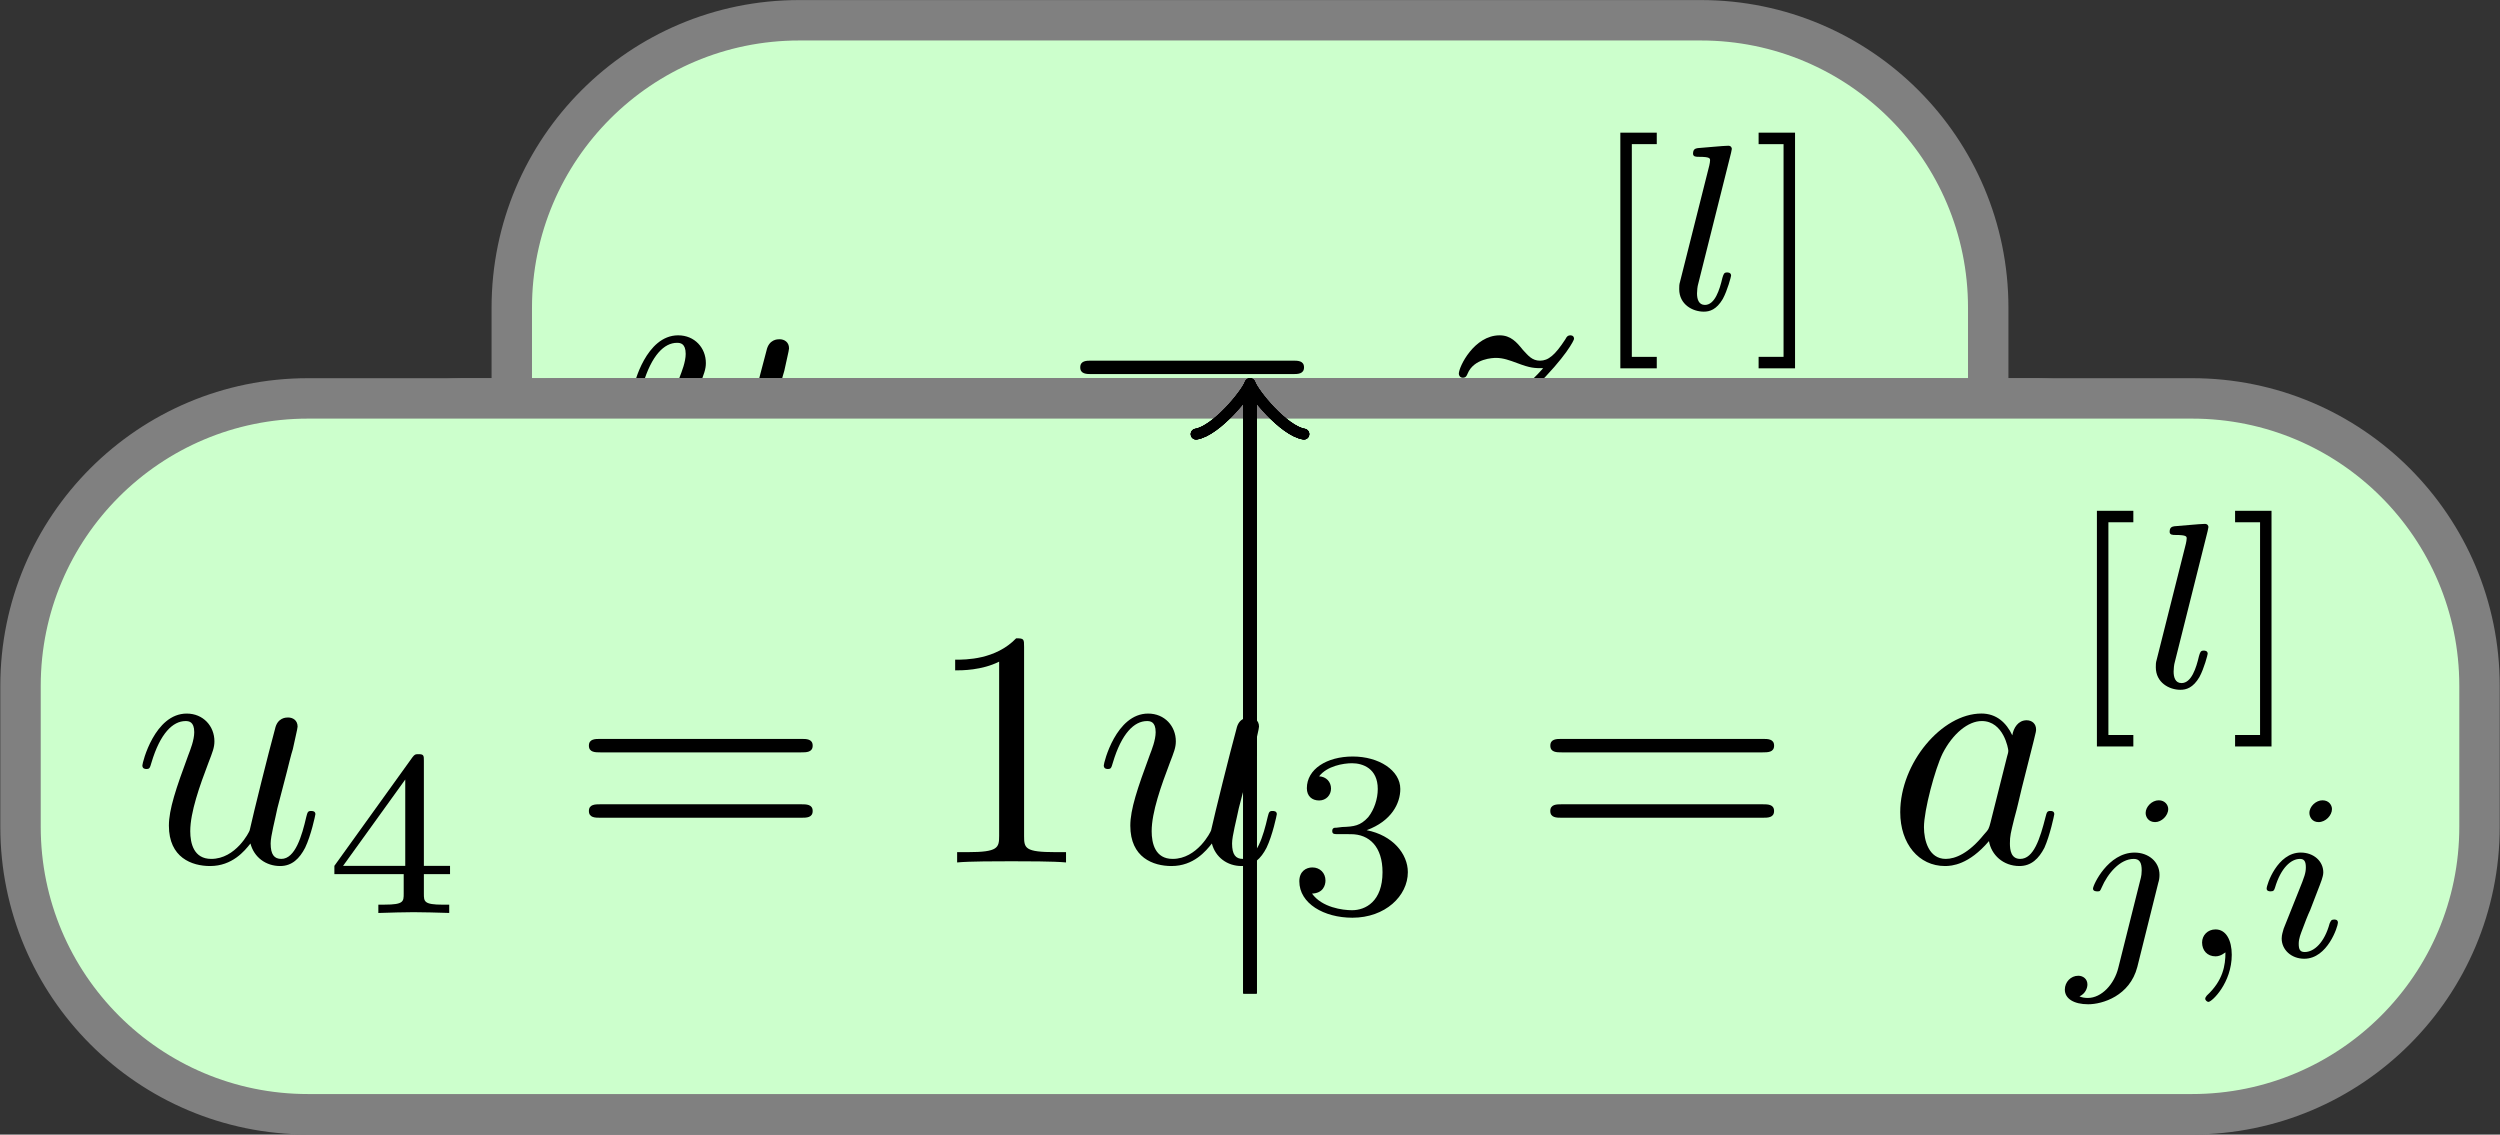 <?xml version="1.0" encoding="UTF-8" standalone="no"?>
<!-- Created with Inkscape (http://www.inkscape.org/) -->

<svg
   version="1.1"
   id="svg1"
   width="98.6"
   height="44.749"
   viewBox="0 0 98.6 44.749"
   xmlns="http://www.w3.org/2000/svg"
   xmlns:svg="http://www.w3.org/2000/svg">
  <rect x="0" y="0" width="98.6" height="44.749" fill="#333333" stroke="none"/>
  <defs
     id="defs1" />
  <g
     id="g1">
    <path
       id="path1"
       d="m 13.338,10.59 h -26.676 c -4.697,0 -8.504,-3.807 -8.504,-8.504 v -4.172 c 0,-4.697 3.807,-8.504 8.504,-8.504 h 26.676 c 4.697,0 8.504,3.807 8.504,8.504 v 4.172 c 0,4.697 -3.807,8.504 -8.504,8.504 z"
       style="fill:#ccffcc;fill-opacity:1;fill-rule:nonzero;stroke:#808080;stroke-width:1.196;stroke-linecap:butt;stroke-linejoin:miter;stroke-miterlimit:10;stroke-dasharray:none;stroke-opacity:1"
       transform="matrix(1.333,0,0,-1.333,49.3,14.916)" />
    <path
       id="path2"
       d="m 3.493,-0.562 c 0.105,0.41 0.457,0.668 0.879,0.668 0.352,0 0.574,-0.223 0.738,-0.539 0.176,-0.363 0.305,-0.973 0.305,-0.996 0,-0.094 -0.094,-0.094 -0.129,-0.094 -0.094,0 -0.105,0.035 -0.141,0.176 -0.129,0.563 -0.328,1.242 -0.738,1.242 -0.211,0 -0.316,-0.129 -0.316,-0.457 0,-0.223 0.129,-0.691 0.199,-1.043 l 0.281,-1.078 c 0.035,-0.141 0.129,-0.527 0.176,-0.668 0.047,-0.234 0.141,-0.609 0.141,-0.668 0,-0.188 -0.141,-0.27 -0.281,-0.27 -0.059,0 -0.316,0 -0.387,0.34 -0.199,0.727 -0.633,2.473 -0.75,3 -0.012,0.047 -0.41,0.844 -1.137,0.844 -0.516,0 -0.621,-0.457 -0.621,-0.82 0,-0.563 0.281,-1.348 0.539,-2.027 0.117,-0.305 0.176,-0.445 0.176,-0.633 0,-0.445 -0.328,-0.82 -0.82,-0.82 -0.949,0 -1.312,1.453 -1.312,1.535 0,0.105 0.094,0.105 0.117,0.105 0.094,0 0.105,-0.023 0.152,-0.188 0.258,-0.867 0.633,-1.23 1.008,-1.23 0.094,0 0.258,0.012 0.258,0.328 0,0.234 -0.117,0.527 -0.176,0.68 -0.363,0.984 -0.574,1.605 -0.574,2.086 0,0.949 0.68,1.195 1.219,1.195 0.656,0 1.02,-0.445 1.195,-0.668 z m 0,0"
       style="fill:#000000;fill-opacity:1;fill-rule:nonzero;stroke:none"
       aria-label="u"
       transform="matrix(1.333,0,0,1.333,24.604,19.097)" />
    <path
       id="path3"
       d="m 3.599,-2.227 c 0,-0.762 -0.094,-1.312 -0.41,-1.805 -0.223,-0.316 -0.645,-0.598 -1.207,-0.598 -1.617,0 -1.617,1.898 -1.617,2.402 0,0.504 0,2.367 1.617,2.367 1.617,0 1.617,-1.863 1.617,-2.367 z m -1.617,2.168 c -0.316,0 -0.75,-0.188 -0.891,-0.762 -0.094,-0.41 -0.094,-0.984 -0.094,-1.5 0,-0.504 0,-1.031 0.105,-1.418 0.152,-0.551 0.598,-0.691 0.879,-0.691 0.375,0 0.738,0.223 0.867,0.633 0.105,0.375 0.117,0.879 0.117,1.477 0,0.516 0,1.043 -0.094,1.477 -0.141,0.633 -0.609,0.785 -0.891,0.785 z m 0,0"
       style="fill:#000000;fill-opacity:1;fill-rule:nonzero;stroke:none"
       aria-label="0"
       transform="matrix(1.333,0,0,1.333,32.209,21.091)" />
    <path
       id="path4"
       d="m 6.842,-3.258 c 0.152,0 0.34,0 0.34,-0.199 0,-0.199 -0.188,-0.199 -0.328,-0.199 H 0.889 c -0.141,0 -0.328,0 -0.328,0.199 0,0.199 0.188,0.199 0.34,0.199 z m 0.012,1.934 c 0.141,0 0.328,0 0.328,-0.199 0,-0.199 -0.188,-0.199 -0.34,-0.199 H 0.901 c -0.152,0 -0.34,0 -0.34,0.199 0,0.199 0.188,0.199 0.328,0.199 z m 0,0"
       style="fill:#000000;fill-opacity:1;fill-rule:nonzero;stroke:none"
       aria-label="="
       transform="matrix(1.333,0,0,1.333,41.857,19.097)" />
    <path
       id="path5"
       d="M 1.324,-0.832 C 1.863,-1.406 2.156,-1.652 2.508,-1.957 c 0,-0.012 0.621,-0.539 0.984,-0.902 0.938,-0.926 1.16,-1.406 1.16,-1.441 0,-0.105 -0.094,-0.105 -0.105,-0.105 -0.07,0 -0.105,0.023 -0.152,0.117 -0.305,0.469 -0.504,0.633 -0.75,0.633 -0.234,0 -0.352,-0.152 -0.504,-0.316 -0.188,-0.234 -0.363,-0.434 -0.691,-0.434 -0.75,0 -1.207,0.926 -1.207,1.137 0,0.047 0.035,0.117 0.117,0.117 0.094,0 0.117,-0.059 0.141,-0.117 0.188,-0.457 0.762,-0.469 0.844,-0.469 0.211,0 0.398,0.07 0.621,0.152 0.398,0.152 0.516,0.152 0.773,0.152 -0.363,0.422 -1.195,1.137 -1.383,1.301 l -0.902,0.832 c -0.68,0.668 -1.02,1.242 -1.02,1.313 0,0.094 0.094,0.094 0.117,0.094 0.082,0 0.094,-0.012 0.152,-0.129 0.234,-0.34 0.527,-0.609 0.855,-0.609 0.223,0 0.328,0.082 0.574,0.375 0.164,0.211 0.352,0.363 0.633,0.363 0.984,0 1.57,-1.266 1.57,-1.535 0,-0.047 -0.047,-0.094 -0.117,-0.094 -0.094,0 -0.117,0.059 -0.141,0.129 -0.234,0.645 -0.867,0.832 -1.195,0.832 -0.199,0 -0.387,-0.059 -0.586,-0.129 -0.34,-0.129 -0.492,-0.164 -0.703,-0.164 -0.023,0 -0.176,0 -0.27,0.023 z m 0,0"
       style="fill:#000000;fill-opacity:1;fill-rule:nonzero;stroke:none"
       aria-label="z"
       transform="matrix(1.333,0,0,1.333,55.879,19.097)" />
    <path
       id="path6"
       d="M 2.027,1.748 V 1.408 H 1.289 v -6.293 h 0.738 v -0.34 h -1.078 v 6.973 z m 0,0"
       style="fill:#000000;fill-opacity:1;fill-rule:nonzero;stroke:none"
       aria-label="["
       transform="matrix(1.333,0,0,1.333,62.641,12.197)" />
    <path
       id="path7"
       d="m 1.969,-4.627 c 0,-0.012 0.023,-0.105 0.023,-0.117 0,-0.035 -0.023,-0.094 -0.105,-0.094 -0.141,0 -0.727,0.059 -0.902,0.07 -0.047,0.012 -0.141,0.012 -0.141,0.164 0,0.094 0.094,0.094 0.176,0.094 0.328,0 0.328,0.047 0.328,0.105 0,0.047 -0.012,0.094 -0.023,0.152 l -0.867,3.445 c -0.023,0.07 -0.023,0.141 -0.023,0.211 0,0.457 0.398,0.668 0.727,0.668 0.176,0 0.375,-0.059 0.562,-0.375 0.141,-0.258 0.246,-0.668 0.246,-0.691 0,-0.094 -0.094,-0.094 -0.117,-0.094 -0.094,0 -0.105,0.047 -0.141,0.164 -0.082,0.352 -0.223,0.797 -0.516,0.797 -0.188,0 -0.234,-0.176 -0.234,-0.34 0,-0.07 0.012,-0.211 0.035,-0.281 z m 0,0"
       style="fill:#000000;fill-opacity:1;fill-rule:nonzero;stroke:none"
       aria-label="l"
       transform="matrix(1.333,0,0,1.333,65.648,12.197)" />
    <path
       id="path8"
       d="M 1.302,-5.225 H 0.224 v 0.34 H 0.962 V 1.408 H 0.224 V 1.748 H 1.302 Z m 0,0"
       style="fill:#000000;fill-opacity:1;fill-rule:nonzero;stroke:none"
       aria-label="]"
       transform="matrix(1.333,0,0,1.333,69.061,12.197)" />
    <path
       id="path9"
       d="m 3.06,-4.359 c 0,-0.117 -0.094,-0.258 -0.281,-0.258 -0.199,0 -0.387,0.188 -0.387,0.375 0,0.117 0.082,0.27 0.281,0.27 0.188,0 0.387,-0.188 0.387,-0.387 z M 1.583,0.34 C 1.466,0.821 1.091,1.231 0.681,1.231 c -0.082,0 -0.176,-0.012 -0.246,-0.047 0.176,-0.082 0.234,-0.246 0.234,-0.352 0,-0.164 -0.129,-0.258 -0.27,-0.258 -0.223,0 -0.398,0.188 -0.398,0.41 0,0.27 0.27,0.434 0.691,0.434 0.422,0 1.23,-0.246 1.453,-1.102 L 2.767,-2.179 c 0.023,-0.07 0.035,-0.141 0.035,-0.234 0,-0.387 -0.328,-0.656 -0.738,-0.656 -0.785,0 -1.23,0.961 -1.23,1.066 0,0.082 0.105,0.082 0.129,0.082 0.082,0 0.082,-0.012 0.129,-0.117 0.176,-0.41 0.539,-0.844 0.949,-0.844 0.176,0 0.234,0.117 0.234,0.34 0,0.082 -0.012,0.176 -0.023,0.211 z m 3.17,-0.457 c 0,0.387 -0.07,0.832 -0.551,1.277 -0.023,0.035 -0.047,0.059 -0.047,0.094 0,0.047 0.059,0.094 0.094,0.094 0.105,0 0.691,-0.563 0.691,-1.395 0,-0.422 -0.164,-0.75 -0.48,-0.75 -0.234,0 -0.398,0.176 -0.398,0.387 0,0.234 0.152,0.41 0.398,0.41 0.164,0 0.281,-0.117 0.293,-0.117 z M 7.902,-4.359 c 0,-0.105 -0.082,-0.258 -0.281,-0.258 -0.188,0 -0.387,0.176 -0.387,0.375 0,0.117 0.082,0.27 0.27,0.27 0.211,0 0.398,-0.199 0.398,-0.387 z M 6.473,-0.82 c -0.023,0.094 -0.059,0.176 -0.059,0.293 0,0.328 0.281,0.598 0.668,0.598 0.691,0 0.996,-0.961 0.996,-1.066 0,-0.094 -0.082,-0.094 -0.105,-0.094 -0.105,0 -0.105,0.047 -0.141,0.117 -0.152,0.562 -0.457,0.844 -0.738,0.844 -0.141,0 -0.176,-0.082 -0.176,-0.246 0,-0.152 0.059,-0.293 0.117,-0.445 C 7.105,-1.007 7.176,-1.195 7.258,-1.371 7.316,-1.535 7.574,-2.179 7.598,-2.261 7.621,-2.331 7.644,-2.413 7.644,-2.484 c 0,-0.328 -0.281,-0.586 -0.668,-0.586 -0.691,0 -1.008,0.949 -1.008,1.066 0,0.082 0.094,0.082 0.117,0.082 0.094,0 0.105,-0.035 0.129,-0.105 0.176,-0.598 0.48,-0.855 0.738,-0.855 0.117,0 0.176,0.059 0.176,0.246 0,0.164 -0.035,0.27 -0.211,0.703 z m 0,0"
       style="fill:#000000;fill-opacity:1;fill-rule:nonzero;stroke:none"
       aria-label="j,i"
       transform="matrix(1.333,0,0,1.333,62.057,22.8)" />
    <path
       id="path10"
       d="m 15.505,-0.598 h -31.011 c -4.697,0 -8.504,-3.807 -8.504,-8.504 v 0 c 0,-4.697 3.807,-8.504 8.504,-8.504 h 31.011 c 4.697,0 8.504,3.807 8.504,8.504 v 0 c 0,4.697 -3.807,8.504 -8.504,8.504 z"
       style="fill:#ccffcc;fill-opacity:1;fill-rule:nonzero;stroke:#808080;stroke-width:1.196;stroke-linecap:butt;stroke-linejoin:miter;stroke-miterlimit:10;stroke-dasharray:none;stroke-opacity:1"
       transform="matrix(1.333,0,0,-1.333,49.3,14.916)" />
    <path
       id="path11"
       d="m 3.492,-0.562 c 0.105,0.41 0.457,0.668 0.879,0.668 0.352,0 0.574,-0.223 0.738,-0.539 0.176,-0.363 0.305,-0.973 0.305,-0.996 0,-0.094 -0.094,-0.094 -0.129,-0.094 -0.094,0 -0.105,0.035 -0.141,0.176 -0.129,0.562 -0.328,1.242 -0.738,1.242 -0.211,0 -0.316,-0.129 -0.316,-0.457 0,-0.223 0.129,-0.691 0.199,-1.043 l 0.281,-1.078 c 0.035,-0.141 0.129,-0.527 0.176,-0.668 0.047,-0.234 0.141,-0.609 0.141,-0.668 0,-0.188 -0.141,-0.27 -0.281,-0.27 -0.059,0 -0.316,0 -0.387,0.34 -0.199,0.727 -0.633,2.473 -0.75,3 -0.012,0.047 -0.41,0.844 -1.137,0.844 -0.516,0 -0.621,-0.457 -0.621,-0.82 0,-0.562 0.281,-1.348 0.539,-2.027 0.117,-0.305 0.176,-0.445 0.176,-0.633 0,-0.445 -0.328,-0.82 -0.82,-0.82 -0.949,0 -1.313,1.453 -1.313,1.535 0,0.105 0.094,0.105 0.117,0.105 0.094,0 0.105,-0.023 0.152,-0.188 0.258,-0.867 0.633,-1.23 1.008,-1.23 0.094,0 0.258,0.012 0.258,0.328 0,0.234 -0.117,0.527 -0.176,0.68 -0.363,0.984 -0.574,1.605 -0.574,2.086 0,0.949 0.68,1.195 1.219,1.195 0.656,0 1.02,-0.445 1.195,-0.668 z m 0,0"
       style="fill:#000000;fill-opacity:1;fill-rule:nonzero;stroke:none"
       aria-label="u"
       transform="matrix(1.333,0,0,1.333,21.715,29.929)" />
    <path
       id="path12"
       d="m 2.333,-4.43 c 0,-0.188 -0.012,-0.199 -0.211,-0.199 -0.445,0.434 -1.078,0.445 -1.359,0.445 v 0.246 c 0.164,0 0.621,0 1.008,-0.188 v 3.551 c 0,0.234 0,0.328 -0.691,0.328 H 0.81 v 0.246 c 0.129,-0.012 0.984,-0.023 1.242,-0.023 0.211,0 1.09,0.012 1.242,0.023 V -0.247 H 3.036 c -0.703,0 -0.703,-0.094 -0.703,-0.328 z m 0,0"
       style="fill:#000000;fill-opacity:1;fill-rule:nonzero;stroke:none"
       aria-label="1"
       transform="matrix(1.333,0,0,1.333,29.319,31.923)" />
    <path
       id="path13"
       d="m 6.844,-3.258 c 0.152,0 0.34,0 0.34,-0.199 0,-0.199 -0.188,-0.199 -0.328,-0.199 H 0.891 c -0.141,0 -0.328,0 -0.328,0.199 0,0.199 0.188,0.199 0.34,0.199 z m 0.012,1.934 c 0.141,0 0.328,0 0.328,-0.199 0,-0.199 -0.188,-0.199 -0.34,-0.199 H 0.903 c -0.152,0 -0.34,0 -0.34,0.199 0,0.199 0.188,0.199 0.328,0.199 z m 0,0"
       style="fill:#000000;fill-opacity:1;fill-rule:nonzero;stroke:none"
       aria-label="="
       transform="matrix(1.333,0,0,1.333,38.968,29.929)" />
    <path
       id="path14"
       d="m 6.562,-2.297 c 0.176,0 0.352,0 0.352,-0.199 0,-0.199 -0.176,-0.199 -0.352,-0.199 h -5.391 c -0.164,0 -0.34,0 -0.34,0.199 0,0.199 0.176,0.199 0.34,0.199 z m 0,0"
       style="fill:#000000;fill-opacity:1;fill-rule:nonzero;stroke:none"
       aria-label="−"
       transform="matrix(1.333,0,0,1.333,52.989,29.929)" />
    <path
       id="path15"
       d="m 3.491,-0.562 c 0.105,0.41 0.457,0.668 0.879,0.668 0.352,0 0.574,-0.223 0.738,-0.539 0.176,-0.363 0.305,-0.973 0.305,-0.996 0,-0.094 -0.094,-0.094 -0.129,-0.094 -0.094,0 -0.105,0.035 -0.141,0.176 -0.129,0.562 -0.328,1.242 -0.738,1.242 -0.211,0 -0.316,-0.129 -0.316,-0.457 0,-0.223 0.129,-0.691 0.199,-1.043 l 0.281,-1.078 c 0.035,-0.141 0.129,-0.527 0.176,-0.668 0.047,-0.234 0.141,-0.609 0.141,-0.668 0,-0.188 -0.141,-0.27 -0.281,-0.27 -0.059,0 -0.316,0 -0.387,0.34 -0.199,0.727 -0.633,2.473 -0.75,3 -0.012,0.047 -0.41,0.844 -1.137,0.844 -0.516,0 -0.621,-0.457 -0.621,-0.82 0,-0.562 0.281,-1.348 0.539,-2.027 0.117,-0.305 0.176,-0.445 0.176,-0.633 0,-0.445 -0.328,-0.82 -0.82,-0.82 -0.949,0 -1.312,1.453 -1.312,1.535 0,0.105 0.094,0.105 0.117,0.105 0.094,0 0.105,-0.023 0.152,-0.188 0.258,-0.867 0.633,-1.23 1.008,-1.23 0.094,0 0.258,0.012 0.258,0.328 0,0.234 -0.117,0.527 -0.176,0.68 -0.363,0.984 -0.574,1.605 -0.574,2.086 0,0.949 0.68,1.195 1.219,1.195 0.656,0 1.02,-0.445 1.195,-0.668 z m 0,0"
       style="fill:#000000;fill-opacity:1;fill-rule:nonzero;stroke:none"
       aria-label="u"
       transform="matrix(1.333,0,0,1.333,63.321,29.929)" />
    <path
       id="path16"
       d="m 3.598,-2.227 c 0,-0.762 -0.094,-1.312 -0.41,-1.805 C 2.965,-4.348 2.543,-4.63 1.981,-4.63 c -1.617,0 -1.617,1.898 -1.617,2.402 0,0.504 0,2.367 1.617,2.367 1.617,0 1.617,-1.863 1.617,-2.367 z m -1.617,2.168 c -0.316,0 -0.75,-0.188 -0.891,-0.762 -0.094,-0.41 -0.094,-0.984 -0.094,-1.5 0,-0.504 0,-1.031 0.105,-1.418 0.152,-0.551 0.598,-0.691 0.879,-0.691 0.375,0 0.738,0.223 0.867,0.633 0.105,0.375 0.117,0.879 0.117,1.477 0,0.516 0,1.043 -0.094,1.477 -0.141,0.633 -0.609,0.785 -0.891,0.785 z m 0,0"
       style="fill:#000000;fill-opacity:1;fill-rule:nonzero;stroke:none"
       aria-label="0"
       transform="matrix(1.333,0,0,1.333,70.925,31.923)" />
    <path
       id="path17"
       d="m 23.116,-0.598 h -46.232 c -4.697,0 -8.504,-3.807 -8.504,-8.504 v 0 c 0,-4.697 3.807,-8.504 8.504,-8.504 h 46.232 c 4.697,0 8.504,3.807 8.504,8.504 v 0 c 0,4.697 -3.807,8.504 -8.504,8.504 z"
       style="fill:#ccffcc;fill-opacity:1;fill-rule:nonzero;stroke:#808080;stroke-width:1.196;stroke-linecap:butt;stroke-linejoin:miter;stroke-miterlimit:10;stroke-dasharray:none;stroke-opacity:1"
       transform="matrix(1.333,0,0,-1.333,49.3,14.916)" />
    <path
       id="path18"
       d="m 3.491,-0.563 c 0.105,0.41 0.457,0.668 0.879,0.668 0.352,0 0.574,-0.223 0.738,-0.539 0.176,-0.363 0.305,-0.973 0.305,-0.996 0,-0.094 -0.094,-0.094 -0.129,-0.094 -0.094,0 -0.105,0.035 -0.141,0.176 -0.129,0.562 -0.328,1.242 -0.738,1.242 -0.211,0 -0.316,-0.129 -0.316,-0.457 0,-0.223 0.129,-0.691 0.199,-1.043 l 0.281,-1.078 c 0.035,-0.141 0.129,-0.527 0.176,-0.668 0.047,-0.234 0.141,-0.609 0.141,-0.668 0,-0.188 -0.141,-0.27 -0.281,-0.27 -0.059,0 -0.316,0 -0.387,0.34 -0.199,0.727 -0.633,2.473 -0.75,3 -0.012,0.047 -0.41,0.844 -1.137,0.844 -0.516,0 -0.621,-0.457 -0.621,-0.82 0,-0.562 0.281,-1.348 0.539,-2.027 0.117,-0.305 0.176,-0.445 0.176,-0.633 0,-0.445 -0.328,-0.82 -0.82,-0.82 -0.949,0 -1.312,1.453 -1.312,1.535 0,0.105 0.094,0.105 0.117,0.105 0.094,0 0.105,-0.023 0.152,-0.188 0.258,-0.867 0.633,-1.23 1.008,-1.23 0.094,0 0.258,0.012 0.258,0.328 0,0.234 -0.117,0.527 -0.176,0.68 -0.363,0.984 -0.574,1.605 -0.574,2.086 0,0.949 0.68,1.195 1.219,1.195 0.656,0 1.02,-0.445 1.195,-0.668 z m 0,0"
       style="fill:#000000;fill-opacity:1;fill-rule:nonzero;stroke:none"
       aria-label="u"
       transform="matrix(1.333,0,0,1.333,11.568,30.372)" />
    <path
       id="path19"
       d="m 3.516,-1.264 h -0.234 c -0.023,0.152 -0.082,0.563 -0.176,0.633 -0.059,0.035 -0.598,0.035 -0.691,0.035 H 1.125 c 0.738,-0.645 0.984,-0.844 1.395,-1.172 0.516,-0.41 0.996,-0.844 0.996,-1.5 0,-0.844 -0.738,-1.359 -1.629,-1.359 -0.867,0 -1.453,0.609 -1.453,1.242 0,0.363 0.305,0.398 0.375,0.398 0.164,0 0.375,-0.117 0.375,-0.375 0,-0.129 -0.059,-0.363 -0.422,-0.363 0.223,-0.504 0.691,-0.656 1.02,-0.656 0.703,0 1.066,0.551 1.066,1.113 0,0.609 -0.434,1.09 -0.656,1.336 l -1.688,1.664 C 0.433,-0.21 0.433,-0.198 0.433,0.001 h 2.883 z m 0,0"
       style="fill:#000000;fill-opacity:1;fill-rule:nonzero;stroke:none"
       aria-label="2"
       transform="matrix(1.333,0,0,1.333,19.172,32.365)" />
    <path
       id="path20"
       d="m 6.843,-3.258 c 0.152,0 0.34,0 0.34,-0.199 0,-0.199 -0.188,-0.199 -0.328,-0.199 H 0.89 c -0.141,0 -0.328,0 -0.328,0.199 0,0.199 0.188,0.199 0.34,0.199 z m 0.012,1.934 c 0.141,0 0.328,0 0.328,-0.199 0,-0.199 -0.188,-0.199 -0.34,-0.199 H 0.902 c -0.152,0 -0.34,0 -0.34,0.199 0,0.199 0.188,0.199 0.328,0.199 z m 4.767,-1.184 c 0.059,-1.488 0.902,-1.734 1.242,-1.734 1.02,0 1.125,1.348 1.125,1.734 z m -0.012,0.211 h 2.789 c 0.211,0 0.246,0 0.246,-0.211 0,-0.984 -0.539,-1.957 -1.781,-1.957 -1.16,0 -2.074,1.031 -2.074,2.273 0,1.336 1.043,2.297 2.191,2.297 1.219,0 1.664,-1.102 1.664,-1.289 0,-0.105 -0.082,-0.117 -0.129,-0.117 -0.094,0 -0.117,0.059 -0.129,0.141 -0.352,1.02 -1.254,1.02 -1.348,1.02 -0.504,0 -0.902,-0.293 -1.125,-0.668 C 11.61,-1.29 11.61,-1.946 11.61,-2.298 Z m 6.185,-0.047 c 0.293,-0.375 0.68,-0.867 0.914,-1.125 0.316,-0.352 0.715,-0.504 1.184,-0.516 v -0.305 c -0.258,0.012 -0.551,0.023 -0.809,0.023 -0.305,0 -0.832,-0.023 -0.961,-0.023 v 0.305 c 0.211,0.023 0.293,0.152 0.293,0.305 0,0.164 -0.105,0.293 -0.152,0.352 l -0.621,0.773 -0.773,-0.996 c -0.094,-0.105 -0.094,-0.129 -0.094,-0.188 0,-0.152 0.152,-0.234 0.352,-0.246 v -0.305 c -0.258,0 -0.914,0.023 -1.078,0.023 -0.211,0 -0.68,-0.012 -0.949,-0.023 v 0.305 c 0.703,0 0.715,0.012 1.184,0.609 l 0.984,1.277 -0.938,1.195 c -0.48,0.574 -1.066,0.598 -1.277,0.598 V -6.796875e-4 C 15.31,-0.024 15.626,-0.036 15.884,-0.036 c 0.281,0 0.703,0.023 0.949,0.035 V -0.305 c -0.223,-0.035 -0.293,-0.164 -0.293,-0.316 0,-0.211 0.293,-0.539 0.891,-1.266 l 0.762,0.996 c 0.082,0.117 0.211,0.27 0.211,0.328 0,0.094 -0.094,0.246 -0.363,0.258 V -6.796875e-4 C 18.345,-0.012 18.896,-0.036 19.118,-0.036 c 0.27,0 0.656,0.012 0.961,0.035 V -0.305 c -0.539,0 -0.727,-0.023 -0.949,-0.316 z m 4.11,-1.406 v -0.656 l -1.43,0.117 v 0.305 c 0.703,0 0.773,0.059 0.773,0.492 v 4.664 c 0,0.457 -0.105,0.457 -0.773,0.457 v 0.305 c 0.34,-0.012 0.855,-0.035 1.113,-0.035 0.27,0 0.773,0.023 1.125,0.035 V 1.628 c -0.668,0 -0.773,0 -0.773,-0.457 v -1.758 c 0.047,0.152 0.469,0.691 1.219,0.691 1.184,0 2.227,-0.973 2.227,-2.262 0,-1.266 -0.973,-2.25 -2.086,-2.25 -0.773,0 -1.195,0.445 -1.395,0.656 z m 0.035,2.613 v -2.215 c 0.281,-0.516 0.773,-0.797 1.277,-0.797 0.727,0 1.336,0.867 1.336,1.992 0,1.207 -0.691,2.051 -1.43,2.051 -0.398,0 -0.773,-0.199 -1.043,-0.609 -0.141,-0.211 -0.141,-0.223 -0.141,-0.422 z m 7.084,3.527 c 0,-0.035 0,-0.047 -0.164,-0.223 -1.242,-1.254 -1.57,-3.129 -1.57,-4.664 0,-1.723 0.387,-3.457 1.605,-4.711 0.129,-0.117 0.129,-0.129 0.129,-0.164 0,-0.07 -0.035,-0.105 -0.094,-0.105 -0.105,0 -0.996,0.68 -1.582,1.945 -0.516,1.102 -0.633,2.203 -0.633,3.035 0,0.785 0.117,1.992 0.656,3.117 0.598,1.219 1.453,1.875 1.559,1.875 0.059,0 0.094,-0.035 0.094,-0.105 z m 0,0"
       style="fill:#000000;fill-opacity:1;fill-rule:nonzero;stroke:none"
       aria-label="=exp("
       transform="matrix(1.333,0,0,1.333,28.821,30.372)" />
    <path
       id="path21"
       d="m 3.491,-0.563 c 0.105,0.41 0.457,0.668 0.879,0.668 0.352,0 0.574,-0.223 0.738,-0.539 0.176,-0.363 0.305,-0.973 0.305,-0.996 0,-0.094 -0.094,-0.094 -0.129,-0.094 -0.094,0 -0.105,0.035 -0.141,0.176 -0.129,0.562 -0.328,1.242 -0.738,1.242 -0.211,0 -0.316,-0.129 -0.316,-0.457 0,-0.223 0.129,-0.691 0.199,-1.043 l 0.281,-1.078 c 0.035,-0.141 0.129,-0.527 0.176,-0.668 0.047,-0.234 0.141,-0.609 0.141,-0.668 0,-0.188 -0.141,-0.27 -0.281,-0.27 -0.059,0 -0.316,0 -0.387,0.34 -0.199,0.727 -0.633,2.473 -0.75,3 -0.012,0.047 -0.41,0.844 -1.137,0.844 -0.516,0 -0.621,-0.457 -0.621,-0.82 0,-0.562 0.281,-1.348 0.539,-2.027 0.117,-0.305 0.176,-0.445 0.176,-0.633 0,-0.445 -0.328,-0.82 -0.82,-0.82 -0.949,0 -1.313,1.453 -1.313,1.535 0,0.105 0.094,0.105 0.117,0.105 0.094,0 0.105,-0.023 0.152,-0.188 0.258,-0.867 0.633,-1.23 1.008,-1.23 0.094,0 0.258,0.012 0.258,0.328 0,0.234 -0.117,0.527 -0.176,0.68 -0.363,0.984 -0.574,1.605 -0.574,2.086 0,0.949 0.68,1.195 1.219,1.195 0.656,0 1.02,-0.445 1.195,-0.668 z m 0,0"
       style="fill:#000000;fill-opacity:1;fill-rule:nonzero;stroke:none"
       aria-label="u"
       transform="matrix(1.333,0,0,1.333,68.303,30.372)" />
    <path
       id="path22"
       d="m 2.332,-4.428 c 0,-0.188 -0.012,-0.199 -0.211,-0.199 -0.445,0.434 -1.078,0.445 -1.359,0.445 v 0.246 c 0.164,0 0.621,0 1.008,-0.188 v 3.551 c 0,0.234 0,0.328 -0.691,0.328 H 0.808 v 0.246 c 0.129,-0.012 0.984,-0.023 1.242,-0.023 0.211,0 1.09,0.012 1.242,0.023 V -0.245 H 3.035 c -0.703,0 -0.703,-0.094 -0.703,-0.328 z m 0,0"
       style="fill:#000000;fill-opacity:1;fill-rule:nonzero;stroke:none"
       aria-label="1"
       transform="matrix(1.333,0,0,1.333,75.907,32.365)" />
    <path
       id="path23"
       d="m 2.884,-2.497 c 0,-0.773 -0.117,-1.98 -0.656,-3.105 -0.598,-1.219 -1.465,-1.875 -1.559,-1.875 -0.059,0 -0.105,0.047 -0.105,0.105 0,0.035 0,0.047 0.199,0.234 0.973,0.984 1.535,2.566 1.535,4.641 0,1.711 -0.363,3.457 -1.594,4.723 -0.141,0.117 -0.141,0.129 -0.141,0.164 0,0.059 0.047,0.105 0.105,0.105 0.094,0 0.996,-0.68 1.582,-1.945 0.504,-1.102 0.633,-2.203 0.633,-3.047 z m 0,0"
       style="fill:#000000;fill-opacity:1;fill-rule:nonzero;stroke:none"
       aria-label=")"
       transform="matrix(1.333,0,0,1.333,81.865,30.372)" />
    <path
       id="path24"
       d="m 20.21,-0.598 h -40.42 c -4.697,0 -8.504,-3.807 -8.504,-8.504 v 0 c 0,-4.697 3.807,-8.504 8.504,-8.504 h 40.42 c 4.697,0 8.504,3.807 8.504,8.504 v 0 c 0,4.697 -3.807,8.504 -8.504,8.504 z"
       style="fill:#ccffcc;fill-opacity:1;fill-rule:nonzero;stroke:#808080;stroke-width:1.196;stroke-linecap:butt;stroke-linejoin:miter;stroke-miterlimit:10;stroke-dasharray:none;stroke-opacity:1"
       transform="matrix(1.333,0,0,-1.333,49.3,14.916)" />
    <path
       id="path25"
       d="m 3.491,-0.563 c 0.105,0.41 0.457,0.668 0.879,0.668 0.352,0 0.574,-0.223 0.738,-0.539 0.176,-0.363 0.305,-0.973 0.305,-0.996 0,-0.094 -0.094,-0.094 -0.129,-0.094 -0.094,0 -0.105,0.035 -0.141,0.176 -0.129,0.562 -0.328,1.242 -0.738,1.242 -0.211,0 -0.316,-0.129 -0.316,-0.457 0,-0.223 0.129,-0.691 0.199,-1.043 l 0.281,-1.078 c 0.035,-0.141 0.129,-0.527 0.176,-0.668 0.047,-0.234 0.141,-0.609 0.141,-0.668 0,-0.188 -0.141,-0.27 -0.281,-0.27 -0.059,0 -0.316,0 -0.387,0.34 -0.199,0.727 -0.633,2.473 -0.75,3 -0.012,0.047 -0.41,0.844 -1.137,0.844 -0.516,0 -0.621,-0.457 -0.621,-0.82 0,-0.562 0.281,-1.348 0.539,-2.027 0.117,-0.305 0.176,-0.445 0.176,-0.633 0,-0.445 -0.328,-0.82 -0.82,-0.82 -0.949,0 -1.312,1.453 -1.312,1.535 0,0.105 0.094,0.105 0.117,0.105 0.094,0 0.105,-0.023 0.152,-0.188 0.258,-0.867 0.633,-1.23 1.008,-1.23 0.094,0 0.258,0.012 0.258,0.328 0,0.234 -0.117,0.527 -0.176,0.68 -0.363,0.984 -0.574,1.605 -0.574,2.086 0,0.949 0.68,1.195 1.219,1.195 0.656,0 1.02,-0.445 1.195,-0.668 z m 0,0"
       style="fill:#000000;fill-opacity:1;fill-rule:nonzero;stroke:none"
       aria-label="u"
       transform="matrix(1.333,0,0,1.333,15.443,30.336)" />
    <path
       id="path26"
       d="m 1.899,-2.332 c 0.551,0 0.938,0.375 0.938,1.125 0,0.867 -0.504,1.125 -0.902,1.125 -0.281,0 -0.891,-0.082 -1.184,-0.492 0.328,-0.012 0.398,-0.246 0.398,-0.387 0,-0.223 -0.164,-0.387 -0.387,-0.387 -0.188,0 -0.387,0.117 -0.387,0.41 0,0.656 0.727,1.078 1.57,1.078 0.973,0 1.641,-0.645 1.641,-1.348 0,-0.539 -0.445,-1.09 -1.219,-1.242 0.738,-0.27 0.996,-0.797 0.996,-1.219 0,-0.551 -0.633,-0.961 -1.406,-0.961 -0.773,0 -1.359,0.375 -1.359,0.938 0,0.234 0.152,0.363 0.363,0.363 0.211,0 0.352,-0.164 0.352,-0.352 0,-0.199 -0.141,-0.352 -0.352,-0.363 C 1.195,-4.348 1.676,-4.43 1.934,-4.43 c 0.316,0 0.762,0.152 0.762,0.762 0,0.293 -0.105,0.609 -0.281,0.832 -0.234,0.258 -0.422,0.281 -0.773,0.293 -0.176,0.023 -0.188,0.023 -0.223,0.023 -0.012,0 -0.07,0.012 -0.07,0.094 0,0.094 0.059,0.094 0.176,0.094 z m 0,0"
       style="fill:#000000;fill-opacity:1;fill-rule:nonzero;stroke:none"
       aria-label="3"
       transform="matrix(1.333,0,0,1.333,23.047,32.328)" />
    <path
       id="path27"
       d="m 6.843,-3.258 c 0.152,0 0.34,0 0.34,-0.199 0,-0.199 -0.188,-0.199 -0.328,-0.199 H 0.89 c -0.141,0 -0.328,0 -0.328,0.199 0,0.199 0.188,0.199 0.34,0.199 z m 0.012,1.934 c 0.141,0 0.328,0 0.328,-0.199 0,-0.199 -0.188,-0.199 -0.34,-0.199 H 0.902 c -0.152,0 -0.34,0 -0.34,0.199 0,0.199 0.188,0.199 0.328,0.199 z m 6.583,-5.051 c 0,-0.234 0,-0.258 -0.234,-0.258 -0.609,0.633 -1.488,0.633 -1.805,0.633 v 0.316 c 0.199,0 0.785,0 1.301,-0.258 v 5.156 c 0,0.352 -0.035,0.48 -0.926,0.48 H 11.457 V -4.6875e-5 c 0.352,-0.035 1.207,-0.035 1.605,-0.035 0.398,0 1.266,0 1.617,0.035 V -0.305 h -0.316 c -0.902,0 -0.926,-0.117 -0.926,-0.48 z m 8.341,4.078 h 2.777 c 0.141,0 0.328,0 0.328,-0.199 0,-0.199 -0.188,-0.199 -0.328,-0.199 h -2.777 v -2.789 c 0,-0.129 0,-0.328 -0.199,-0.328 -0.199,0 -0.199,0.199 -0.199,0.328 v 2.789 h -2.789 c -0.141,0 -0.328,0 -0.328,0.199 0,0.199 0.188,0.199 0.328,0.199 h 2.789 v 2.801 c 0,0.129 0,0.328 0.199,0.328 0.199,0 0.199,-0.199 0.199,-0.328 z m 0,0"
       style="fill:#000000;fill-opacity:1;fill-rule:nonzero;stroke:none"
       aria-label="=1+"
       transform="matrix(1.333,0,0,1.333,32.696,30.336)" />
    <path
       id="path28"
       d="m 3.493,-0.563 c 0.105,0.41 0.457,0.668 0.879,0.668 0.352,0 0.574,-0.223 0.738,-0.539 0.176,-0.363 0.305,-0.973 0.305,-0.996 0,-0.094 -0.094,-0.094 -0.129,-0.094 -0.094,0 -0.105,0.035 -0.141,0.176 -0.129,0.562 -0.328,1.242 -0.738,1.242 -0.211,0 -0.316,-0.129 -0.316,-0.457 0,-0.223 0.129,-0.691 0.199,-1.043 l 0.281,-1.078 c 0.035,-0.141 0.129,-0.527 0.176,-0.668 0.047,-0.234 0.141,-0.609 0.141,-0.668 0,-0.188 -0.141,-0.27 -0.281,-0.27 -0.059,0 -0.316,0 -0.387,0.34 -0.199,0.727 -0.633,2.473 -0.75,3 -0.012,0.047 -0.41,0.844 -1.137,0.844 -0.516,0 -0.621,-0.457 -0.621,-0.82 0,-0.562 0.281,-1.348 0.539,-2.027 0.117,-0.305 0.176,-0.445 0.176,-0.633 0,-0.445 -0.328,-0.82 -0.82,-0.82 -0.949,0 -1.312,1.453 -1.312,1.535 0,0.105 0.094,0.105 0.117,0.105 0.094,0 0.105,-0.023 0.152,-0.188 0.258,-0.867 0.633,-1.23 1.008,-1.23 0.094,0 0.258,0.012 0.258,0.328 0,0.234 -0.117,0.527 -0.176,0.68 -0.363,0.984 -0.574,1.605 -0.574,2.086 0,0.949 0.68,1.195 1.219,1.195 0.656,0 1.02,-0.445 1.195,-0.668 z m 0,0"
       style="fill:#000000;fill-opacity:1;fill-rule:nonzero;stroke:none"
       aria-label="u"
       transform="matrix(1.333,0,0,1.333,69.593,30.336)" />
    <path
       id="path29"
       d="m 3.516,-1.266 h -0.234 c -0.023,0.152 -0.082,0.563 -0.176,0.633 -0.059,0.035 -0.598,0.035 -0.691,0.035 H 1.125 c 0.738,-0.645 0.984,-0.844 1.395,-1.172 0.516,-0.41 0.996,-0.844 0.996,-1.5 0,-0.844 -0.738,-1.359 -1.629,-1.359 -0.867,0 -1.453,0.609 -1.453,1.242 0,0.363 0.305,0.398 0.375,0.398 0.164,0 0.375,-0.117 0.375,-0.375 0,-0.129 -0.059,-0.363 -0.422,-0.363 0.223,-0.504 0.691,-0.656 1.02,-0.656 0.703,0 1.066,0.551 1.066,1.113 0,0.609 -0.434,1.09 -0.656,1.336 L 0.504,-0.269 C 0.434,-0.211 0.434,-0.199 0.434,9.375e-5 H 3.317 Z m 0,0"
       style="fill:#000000;fill-opacity:1;fill-rule:nonzero;stroke:none"
       aria-label="2"
       transform="matrix(1.333,0,0,1.333,77.199,32.328)" />
    <path
       id="path30"
       d="m 27.874,-0.598 h -55.747 c -4.697,0 -8.504,-3.807 -8.504,-8.504 v -4.172 c 0,-4.697 3.807,-8.504 8.504,-8.504 h 55.747 c 4.697,0 8.504,3.807 8.504,8.504 v 4.172 c 0,4.697 -3.807,8.504 -8.504,8.504 z"
       style="fill:#ccffcc;fill-opacity:1;fill-rule:nonzero;stroke:#808080;stroke-width:1.196;stroke-linecap:butt;stroke-linejoin:miter;stroke-miterlimit:10;stroke-dasharray:none;stroke-opacity:1"
       transform="matrix(1.333,0,0,-1.333,49.3,14.916)" />
    <path
       id="path31"
       d="M 3.491,-0.562 C 3.597,-0.152 3.948,0.106 4.37,0.106 c 0.352,0 0.574,-0.223 0.738,-0.539 0.176,-0.363 0.305,-0.973 0.305,-0.996 0,-0.094 -0.094,-0.094 -0.129,-0.094 -0.094,0 -0.105,0.035 -0.141,0.176 -0.129,0.562 -0.328,1.242 -0.738,1.242 -0.211,0 -0.316,-0.129 -0.316,-0.457 0,-0.223 0.129,-0.691 0.199,-1.043 l 0.281,-1.078 c 0.035,-0.141 0.129,-0.527 0.176,-0.668 0.047,-0.234 0.141,-0.609 0.141,-0.668 0,-0.188 -0.141,-0.27 -0.281,-0.27 -0.059,0 -0.316,0 -0.387,0.34 -0.199,0.727 -0.633,2.473 -0.75,3 -0.012,0.047 -0.41,0.844 -1.137,0.844 -0.516,0 -0.621,-0.457 -0.621,-0.82 0,-0.562 0.281,-1.348 0.539,-2.027 0.117,-0.305 0.176,-0.445 0.176,-0.633 0,-0.445 -0.328,-0.82 -0.82,-0.82 -0.949,0 -1.312,1.453 -1.312,1.535 0,0.105 0.094,0.105 0.117,0.105 0.094,0 0.105,-0.023 0.152,-0.188 0.258,-0.867 0.633,-1.23 1.008,-1.23 0.094,0 0.258,0.012 0.258,0.328 0,0.234 -0.117,0.527 -0.176,0.68 -0.363,0.984 -0.574,1.605 -0.574,2.086 0,0.949 0.68,1.195 1.219,1.195 0.656,0 1.02,-0.445 1.195,-0.668 z m 0,0"
       style="fill:#000000;fill-opacity:1;fill-rule:nonzero;stroke:none"
       aria-label="u"
       transform="matrix(1.333,0,0,1.333,5.224,34.015)" />
    <path
       id="path32"
       d="M 3.692,-1.148 V -1.394 H 2.918 v -3.105 c 0,-0.152 0,-0.199 -0.152,-0.199 -0.094,0 -0.117,0 -0.188,0.094 L 0.27,-1.394 v 0.246 h 2.051 v 0.574 c 0,0.234 0,0.328 -0.562,0.328 h -0.188 V 8.59375e-4 C 1.922,-0.011 2.367,-0.023 2.613,-0.023 c 0.258,0 0.703,0.012 1.055,0.023 V -0.245 h -0.188 c -0.562,0 -0.562,-0.094 -0.562,-0.328 V -1.148 Z M 2.367,-3.948 v 2.555 H 0.527 Z m 0,0"
       style="fill:#000000;fill-opacity:1;fill-rule:nonzero;stroke:none"
       aria-label="4"
       transform="matrix(1.333,0,0,1.333,12.828,36.007)" />
    <path
       id="path33"
       d="m 6.843,-3.257 c 0.152,0 0.34,0 0.34,-0.199 0,-0.199 -0.188,-0.199 -0.328,-0.199 H 0.89 c -0.141,0 -0.328,0 -0.328,0.199 0,0.199 0.188,0.199 0.34,0.199 z M 6.855,-1.323 c 0.141,0 0.328,0 0.328,-0.199 0,-0.199 -0.188,-0.199 -0.34,-0.199 H 0.902 c -0.152,0 -0.34,0 -0.34,0.199 0,0.199 0.188,0.199 0.328,0.199 z m 6.583,-5.051 c 0,-0.234 0,-0.258 -0.234,-0.258 -0.609,0.633 -1.488,0.633 -1.805,0.633 v 0.316 c 0.199,0 0.785,0 1.301,-0.258 v 5.156 c 0,0.352 -0.035,0.48 -0.926,0.48 H 11.457 v 0.305 c 0.352,-0.035 1.207,-0.035 1.605,-0.035 0.398,0 1.266,0 1.617,0.035 v -0.305 H 14.364 c -0.902,0 -0.926,-0.117 -0.926,-0.48 z m 0,0"
       style="fill:#000000;fill-opacity:1;fill-rule:nonzero;stroke:none"
       aria-label="=1"
       transform="matrix(1.333,0,0,1.333,22.477,34.015)" />
    <path
       id="path34"
       d="M 3.492,-0.562 C 3.597,-0.152 3.949,0.106 4.371,0.106 c 0.352,0 0.574,-0.223 0.738,-0.539 0.176,-0.363 0.305,-0.973 0.305,-0.996 0,-0.094 -0.094,-0.094 -0.129,-0.094 -0.094,0 -0.105,0.035 -0.141,0.176 -0.129,0.562 -0.328,1.242 -0.738,1.242 -0.211,0 -0.316,-0.129 -0.316,-0.457 0,-0.223 0.129,-0.691 0.199,-1.043 l 0.281,-1.078 c 0.035,-0.141 0.129,-0.527 0.176,-0.668 0.047,-0.234 0.141,-0.609 0.141,-0.668 0,-0.188 -0.141,-0.27 -0.281,-0.27 -0.059,0 -0.316,0 -0.387,0.34 -0.199,0.727 -0.633,2.473 -0.75,3 C 3.457,-0.902 3.058,-0.105 2.332,-0.105 c -0.516,0 -0.621,-0.457 -0.621,-0.82 0,-0.562 0.281,-1.348 0.539,-2.027 0.117,-0.305 0.176,-0.445 0.176,-0.633 0,-0.445 -0.328,-0.82 -0.82,-0.82 -0.949,0 -1.312,1.453 -1.312,1.535 0,0.105 0.094,0.105 0.117,0.105 0.094,0 0.105,-0.023 0.152,-0.188 0.258,-0.867 0.633,-1.23 1.008,-1.23 0.094,0 0.258,0.012 0.258,0.328 0,0.234 -0.117,0.527 -0.176,0.68 -0.363,0.984 -0.574,1.605 -0.574,2.086 0,0.949 0.68,1.195 1.219,1.195 0.656,0 1.02,-0.445 1.195,-0.668 z m 0,0"
       style="fill:#000000;fill-opacity:1;fill-rule:nonzero;stroke:none"
       aria-label="u"
       transform="matrix(1.333,0,0,1.333,43.141,34.015)" />
    <path
       id="path35"
       d="m 1.899,-2.331 c 0.551,0 0.938,0.375 0.938,1.125 0,0.867 -0.504,1.125 -0.902,1.125 -0.281,0 -0.891,-0.082 -1.184,-0.492 0.328,-0.012 0.398,-0.246 0.398,-0.387 0,-0.223 -0.164,-0.387 -0.387,-0.387 -0.188,0 -0.387,0.117 -0.387,0.41 0,0.656 0.727,1.078 1.57,1.078 0.973,0 1.641,-0.645 1.641,-1.348 0,-0.539 -0.445,-1.09 -1.219,-1.242 0.738,-0.27 0.996,-0.797 0.996,-1.219 0,-0.551 -0.633,-0.961 -1.406,-0.961 -0.773,0 -1.359,0.375 -1.359,0.938 0,0.234 0.152,0.363 0.363,0.363 0.211,0 0.352,-0.164 0.352,-0.352 0,-0.199 -0.141,-0.352 -0.352,-0.363 0.234,-0.305 0.715,-0.387 0.973,-0.387 0.316,0 0.762,0.152 0.762,0.762 0,0.293 -0.105,0.609 -0.281,0.832 -0.234,0.258 -0.422,0.281 -0.773,0.293 -0.176,0.023 -0.188,0.023 -0.223,0.023 -0.012,0 -0.07,0.012 -0.07,0.094 0,0.094 0.059,0.094 0.176,0.094 z m 0,0"
       style="fill:#000000;fill-opacity:1;fill-rule:nonzero;stroke:none"
       aria-label="3"
       transform="matrix(1.333,0,0,1.333,50.745,36.007)" />
    <path
       id="path36"
       d="m 6.845,-3.257 c 0.152,0 0.34,0 0.34,-0.199 0,-0.199 -0.188,-0.199 -0.328,-0.199 H 0.892 c -0.141,0 -0.328,0 -0.328,0.199 0,0.199 0.188,0.199 0.34,0.199 z M 6.856,-1.323 c 0.141,0 0.328,0 0.328,-0.199 0,-0.199 -0.188,-0.199 -0.34,-0.199 H 0.903 c -0.152,0 -0.34,0 -0.34,0.199 0,0.199 0.188,0.199 0.328,0.199 z m 0,0"
       style="fill:#000000;fill-opacity:1;fill-rule:nonzero;stroke:none"
       aria-label="="
       transform="matrix(1.333,0,0,1.333,60.393,34.015)" />
    <path
       id="path37"
       d="m 3.713,-3.761 c -0.176,-0.375 -0.469,-0.645 -0.914,-0.645 -1.172,0 -2.402,1.465 -2.402,2.918 0,0.938 0.551,1.594 1.324,1.594 0.199,0 0.703,-0.035 1.301,-0.738 0.07,0.41 0.422,0.738 0.902,0.738 0.352,0 0.574,-0.223 0.738,-0.539 0.164,-0.363 0.293,-0.973 0.293,-0.996 0,-0.094 -0.082,-0.094 -0.117,-0.094 -0.094,0 -0.105,0.035 -0.141,0.176 -0.164,0.645 -0.352,1.242 -0.75,1.242 -0.27,0 -0.305,-0.258 -0.305,-0.457 0,-0.223 0.023,-0.305 0.129,-0.738 0.117,-0.422 0.129,-0.527 0.223,-0.902 l 0.352,-1.395 c 0.07,-0.281 0.07,-0.293 0.07,-0.34 0,-0.164 -0.117,-0.27 -0.281,-0.27 -0.246,0 -0.387,0.223 -0.422,0.445 z m -0.645,2.578 c -0.047,0.176 -0.047,0.199 -0.199,0.363 -0.445,0.551 -0.844,0.715 -1.125,0.715 -0.504,0 -0.645,-0.551 -0.645,-0.938 0,-0.504 0.328,-1.723 0.551,-2.18 0.305,-0.598 0.762,-0.961 1.16,-0.961 0.645,0 0.785,0.82 0.785,0.879 0,0.059 -0.023,0.117 -0.035,0.164 z m 0,0"
       style="fill:#000000;fill-opacity:1;fill-rule:nonzero;stroke:none"
       aria-label="a"
       transform="matrix(1.333,0,0,1.333,74.416,34.015)" />
    <path
       id="path38"
       d="M 2.027,1.745 V 1.405 H 1.289 V -4.888 H 2.027 V -5.228 H 0.949 v 6.973 z m 0,0"
       style="fill:#000000;fill-opacity:1;fill-rule:nonzero;stroke:none"
       aria-label="["
       transform="matrix(1.333,0,0,1.333,81.437,27.115)" />
    <path
       id="path39"
       d="m 1.97,-4.63 c 0,-0.012 0.023,-0.105 0.023,-0.117 0,-0.035 -0.023,-0.094 -0.105,-0.094 -0.141,0 -0.727,0.059 -0.902,0.07 -0.047,0.012 -0.141,0.012 -0.141,0.164 0,0.094 0.094,0.094 0.176,0.094 0.328,0 0.328,0.047 0.328,0.105 0,0.047 -0.012,0.094 -0.023,0.152 l -0.867,3.445 c -0.023,0.07 -0.023,0.141 -0.023,0.211 0,0.457 0.398,0.668 0.727,0.668 0.176,0 0.375,-0.059 0.562,-0.375 0.141,-0.258 0.246,-0.668 0.246,-0.691 0,-0.094 -0.094,-0.094 -0.117,-0.094 -0.094,0 -0.105,0.047 -0.141,0.164 -0.082,0.352 -0.223,0.797 -0.516,0.797 -0.188,0 -0.234,-0.176 -0.234,-0.34 0,-0.07 0.012,-0.211 0.035,-0.281 z m 0,0"
       style="fill:#000000;fill-opacity:1;fill-rule:nonzero;stroke:none"
       aria-label="l"
       transform="matrix(1.333,0,0,1.333,84.444,27.115)" />
    <path
       id="path40"
       d="M 1.299,-5.228 H 0.221 v 0.34 H 0.96 V 1.405 H 0.221 V 1.745 H 1.299 Z m 0,0"
       style="fill:#000000;fill-opacity:1;fill-rule:nonzero;stroke:none"
       aria-label="]"
       transform="matrix(1.333,0,0,1.333,87.857,27.115)" />
    <path
       id="path41"
       d="m 3.059,-4.358 c 0,-0.117 -0.094,-0.258 -0.281,-0.258 -0.199,0 -0.387,0.188 -0.387,0.375 0,0.117 0.082,0.27 0.281,0.27 0.188,0 0.387,-0.188 0.387,-0.387 z M 1.582,0.341 C 1.465,0.821 1.09,1.232 0.68,1.232 c -0.082,0 -0.176,-0.012 -0.246,-0.047 0.176,-0.082 0.234,-0.246 0.234,-0.352 0,-0.164 -0.129,-0.258 -0.27,-0.258 -0.223,0 -0.398,0.188 -0.398,0.41 0,0.27 0.27,0.434 0.691,0.434 0.422,0 1.23,-0.246 1.453,-1.102 L 2.766,-2.179 C 2.789,-2.249 2.801,-2.319 2.801,-2.413 c 0,-0.387 -0.328,-0.656 -0.738,-0.656 -0.785,0 -1.23,0.961 -1.23,1.066 0,0.082 0.105,0.082 0.129,0.082 0.082,0 0.082,-0.012 0.129,-0.117 0.176,-0.41 0.539,-0.844 0.949,-0.844 0.176,0 0.234,0.117 0.234,0.34 0,0.082 -0.012,0.176 -0.023,0.211 z M 4.752,-0.116 c 0,0.387 -0.07,0.832 -0.551,1.277 -0.023,0.035 -0.047,0.059 -0.047,0.094 0,0.047 0.059,0.094 0.094,0.094 0.105,0 0.691,-0.562 0.691,-1.395 0,-0.422 -0.164,-0.75 -0.48,-0.75 -0.234,0 -0.398,0.176 -0.398,0.387 0,0.234 0.152,0.41 0.398,0.41 0.164,0 0.281,-0.117 0.293,-0.117 z m 3.152,-4.242 c 0,-0.105 -0.082,-0.258 -0.281,-0.258 -0.188,0 -0.387,0.176 -0.387,0.375 0,0.117 0.082,0.27 0.27,0.27 0.211,0 0.398,-0.199 0.398,-0.387 z M 6.475,-0.819 c -0.023,0.094 -0.059,0.176 -0.059,0.293 0,0.328 0.281,0.598 0.668,0.598 0.691,0 0.996,-0.961 0.996,-1.066 0,-0.094 -0.082,-0.094 -0.105,-0.094 -0.105,0 -0.105,0.047 -0.141,0.117 -0.152,0.562 -0.457,0.844 -0.738,0.844 -0.141,0 -0.176,-0.082 -0.176,-0.246 0,-0.152 0.059,-0.293 0.117,-0.445 C 7.108,-1.007 7.178,-1.194 7.26,-1.37 c 0.059,-0.164 0.316,-0.809 0.34,-0.891 0.023,-0.07 0.047,-0.152 0.047,-0.223 0,-0.328 -0.281,-0.586 -0.668,-0.586 -0.691,0 -1.008,0.949 -1.008,1.066 0,0.082 0.094,0.082 0.117,0.082 0.094,0 0.105,-0.035 0.129,-0.105 0.176,-0.598 0.48,-0.855 0.738,-0.855 0.117,0 0.176,0.059 0.176,0.246 0,0.164 -0.035,0.27 -0.211,0.703 z m 0,0"
       style="fill:#000000;fill-opacity:1;fill-rule:nonzero;stroke:none"
       aria-label="j,i"
       transform="matrix(1.333,0,0,1.333,81.437,37.717)" />
    <path
       id="path42"
       d="M 0,-11.188 V -0.458"
       style="fill:none;stroke:#000000;stroke-width:0.399;stroke-linecap:butt;stroke-linejoin:miter;stroke-miterlimit:10;stroke-dasharray:none;stroke-opacity:1"
       transform="matrix(1.333,0,0,-1.333,49.3,14.916)" />
    <path
       id="path43"
       d="M -1.196,1.594 C -1.096,0.996 0,0.1 0.299,0 0,-0.1 -1.096,-0.996 -1.196,-1.594"
       style="fill:none;stroke:#000000;stroke-width:0.319;stroke-linecap:round;stroke-linejoin:round;stroke-miterlimit:10;stroke-dasharray:none;stroke-opacity:1"
       transform="matrix(0,-1.333,-1.333,0,49.3,15.527)" />
    <path
       id="path44"
       d="m 0,-18.204 v 17.745"
       style="fill:none;stroke:#000000;stroke-width:0.399;stroke-linecap:butt;stroke-linejoin:miter;stroke-miterlimit:10;stroke-dasharray:none;stroke-opacity:1"
       transform="matrix(1.333,0,0,-1.333,49.3,14.916)" />
    <path
       id="path45"
       d="M -1.196,1.594 C -1.096,0.996 0,0.1 0.299,0 0,-0.1 -1.096,-0.996 -1.196,-1.594"
       style="fill:none;stroke:#000000;stroke-width:0.319;stroke-linecap:round;stroke-linejoin:round;stroke-miterlimit:10;stroke-dasharray:none;stroke-opacity:1"
       transform="matrix(0,-1.333,-1.333,0,49.3,15.527)" />
    <path
       id="path46"
       d="m 0,-18.204 v 17.745"
       style="fill:none;stroke:#000000;stroke-width:0.399;stroke-linecap:butt;stroke-linejoin:miter;stroke-miterlimit:10;stroke-dasharray:none;stroke-opacity:1"
       transform="matrix(1.333,0,0,-1.333,49.3,14.916)" />
    <path
       id="path47"
       d="M -1.196,1.594 C -1.096,0.996 0,0.1 0.299,0 0,-0.1 -1.096,-0.996 -1.196,-1.594"
       style="fill:none;stroke:#000000;stroke-width:0.319;stroke-linecap:round;stroke-linejoin:round;stroke-miterlimit:10;stroke-dasharray:none;stroke-opacity:1"
       transform="matrix(0,-1.333,-1.333,0,49.3,15.527)" />
    <path
       id="path48"
       d="m 0,-18.204 v 17.745"
       style="fill:none;stroke:#000000;stroke-width:0.399;stroke-linecap:butt;stroke-linejoin:miter;stroke-miterlimit:10;stroke-dasharray:none;stroke-opacity:1"
       transform="matrix(1.333,0,0,-1.333,49.3,14.916)" />
    <path
       id="path49"
       d="M -1.196,1.594 C -1.096,0.996 0,0.1 0.299,0 0,-0.1 -1.096,-0.996 -1.196,-1.594"
       style="fill:none;stroke:#000000;stroke-width:0.319;stroke-linecap:round;stroke-linejoin:round;stroke-miterlimit:10;stroke-dasharray:none;stroke-opacity:1"
       transform="matrix(0,-1.333,-1.333,0,49.3,15.527)" />
  </g>
</svg>
